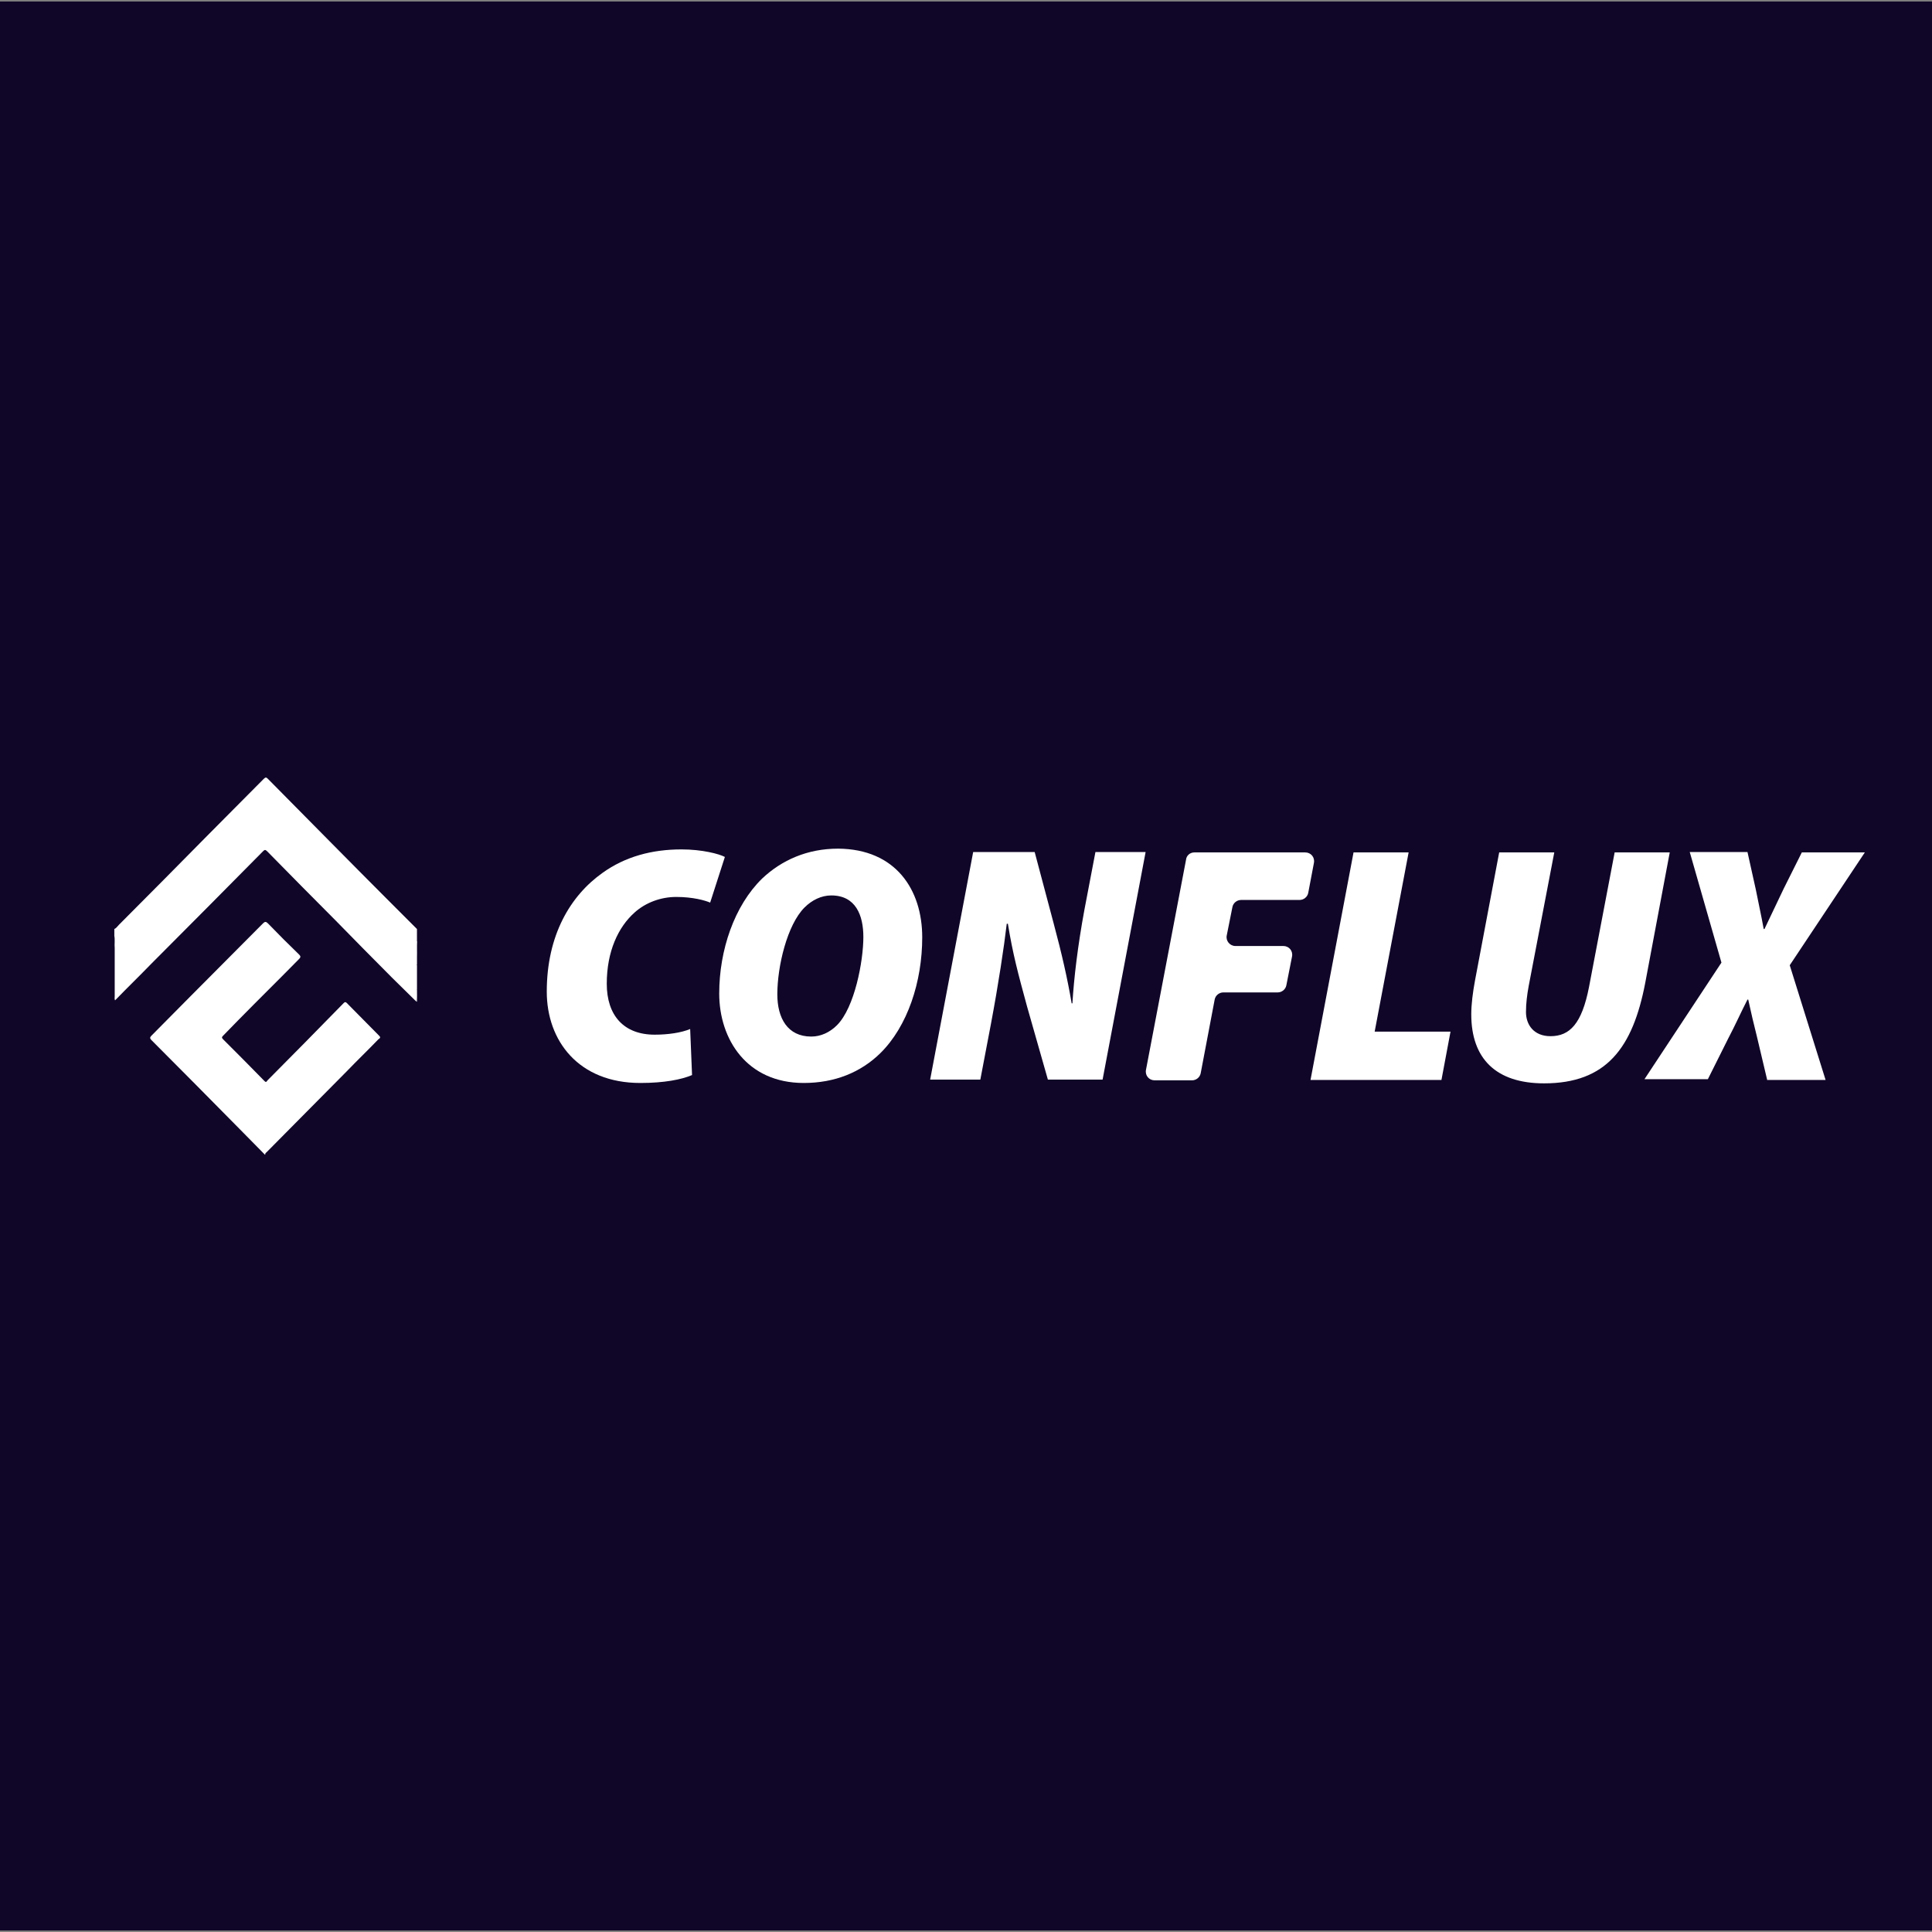 <?xml version="1.0" encoding="utf-8"?>
<!-- Generator: Adobe Illustrator 25.4.1, SVG Export Plug-In . SVG Version: 6.00 Build 0)  -->
<svg version="1.1" id="图层_1" xmlns="http://www.w3.org/2000/svg" xmlns:xlink="http://www.w3.org/1999/xlink" x="0px" y="0px"
	 viewBox="0 0 512 512" style="enable-background:new 0 0 512 512;" xml:space="preserve">
<rect x="0" y="0" width="512" height="512" fill="#808080" stroke="none"/>
<style type="text/css">
	.st0{fill-rule:evenodd;clip-rule:evenodd;fill:#EB5C20;}
	.st1{fill-rule:evenodd;clip-rule:evenodd;fill:#E29227;}
	.st2{fill:#EB5C20;}
	.st3{fill-rule:evenodd;clip-rule:evenodd;fill:#70BA33;}
	.st4{fill-rule:evenodd;clip-rule:evenodd;fill:#1C9965;}
	.st5{fill-rule:evenodd;clip-rule:evenodd;fill:#1E5D91;}
	.st6{fill-rule:evenodd;clip-rule:evenodd;fill:#C6224E;}
	.st7{fill:#B5B5B6;}
	.st8{fill-rule:evenodd;clip-rule:evenodd;fill:#B5B5B6;}
	.st9{fill:#DF5B23;}
	.st10{fill:#B5B5B6;stroke:#B5B5B6;stroke-width:10;stroke-miterlimit:10;}
	.st11{fill:#B5B5B6;stroke:#B5B5B6;stroke-width:18;stroke-miterlimit:10;}
	.st12{fill:#1E5D91;}
	.st13{fill:#E29227;}
	.st14{fill:#1C9965;}
	.st15{fill:#70BA33;}
	.st16{fill:#C6224E;}
	.st17{fill:#0E0304;}
	.st18{fill:#29292C;}
	.st19{fill:#2E3032;}
	.st20{fill:#1A1A1B;}
	.st21{fill:#757579;}
	.st22{fill:none;stroke:#B5B5B6;stroke-width:30;stroke-linecap:round;stroke-linejoin:round;stroke-miterlimit:10;}
	.st23{fill:#040000;}
	.st24{fill-rule:evenodd;clip-rule:evenodd;fill:#040000;}
	.st25{fill:url(#SVGID_1_);}
	.st26{fill:#EBE7C3;}
	.st27{fill-rule:evenodd;clip-rule:evenodd;fill:#EBE7C3;}
	.st28{fill:#FFFFFF;}
	.st29{fill:none;stroke:#B5B5B6;stroke-width:10;stroke-miterlimit:10;}
	.st30{fill-rule:evenodd;clip-rule:evenodd;fill:url(#SVGID_00000007393953639259125960000011822398744330057862_);}
	.st31{fill:#221F20;}
	.st32{fill:#F1AA43;}
	.st33{fill:#EB9326;}
	.st34{fill:#EE9F38;}
	.st35{fill:#E8891D;}
	.st36{fill:#EF9E36;}
	.st37{fill:#F9C88E;}
	.st38{fill:#CB838E;}
	.st39{fill:#F7BF75;}
	.st40{fill-rule:evenodd;clip-rule:evenodd;fill:#DF5B23;}
	.st41{fill:#2F2833;}
	.st42{fill:#403944;}
	.st43{fill:#DF5924;}
	.st44{fill-rule:evenodd;clip-rule:evenodd;fill:#CCBCB1;}
	.st45{fill-rule:evenodd;clip-rule:evenodd;fill:#393939;}
	.st46{fill-rule:evenodd;clip-rule:evenodd;fill:#EF9839;}
	.st47{fill-rule:evenodd;clip-rule:evenodd;fill:#EF993A;}
	.st48{fill-rule:evenodd;clip-rule:evenodd;fill:#D07A32;}
	.st49{fill-rule:evenodd;clip-rule:evenodd;fill:#E1893D;}
	.st50{fill-rule:evenodd;clip-rule:evenodd;fill:#E28C38;}
	.st51{fill-rule:evenodd;clip-rule:evenodd;fill:#E18B3C;}
	.st52{fill-rule:evenodd;clip-rule:evenodd;fill:#DF7F24;}
	.st53{fill-rule:evenodd;clip-rule:evenodd;fill:#DDCCC2;}
	.st54{fill-rule:evenodd;clip-rule:evenodd;fill:#DF8C38;}
	.st55{fill-rule:evenodd;clip-rule:evenodd;fill:#8B5930;}
	.st56{fill:#1C5AA8;}
	.st57{fill:#2156A6;}
	.st58{fill:#E7B41E;}
	.st59{fill:#298CCD;}
	.st60{fill:#123443;}
	.st61{fill:#B8266A;}
	.st62{fill:#1B4B68;}
	.st63{fill:#1C4157;}
	.st64{fill:#4A6894;}
	.st65{fill:#343535;}
	.st66{fill:#3E5375;}
	.st67{fill:#6CAACE;}
	.st68{fill:#335C85;}
	.st69{fill:#5294B1;}
	.st70{fill-rule:evenodd;clip-rule:evenodd;fill:#5255A3;}
	.st71{fill-rule:evenodd;clip-rule:evenodd;fill:#2B60AC;}
	.st72{fill:#2B60AC;}
	.st73{fill:#E8412E;}
	.st74{fill:#E83F21;}
	.st75{fill:#E33E28;}
	.st76{fill:#E84138;}
	.st77{fill:#E94526;}
	.st78{fill:#E94423;}
	.st79{fill:#E9481F;}
	.st80{fill:#E94522;}
	.st81{fill:#E9461F;}
	.st82{fill:#E84236;}
	.st83{fill:#E9471E;}
	.st84{fill:#E6411D;}
	.st85{fill:#E8412F;}
	.st86{fill:#132533;}
	.st87{fill:url(#SVGID_00000169550815631704673250000007172555774540178855_);}
	.st88{fill:url(#SVGID_00000073720460535651747930000018191795043858114716_);}
	.st89{fill:#CBCFD7;}
	.st90{fill:url(#SVGID_00000159432651528327480460000017898074193868285363_);}
	.st91{fill:url(#SVGID_00000156547669106748041070000002388984963359505842_);}
	.st92{fill:#366FAE;}
	.st93{fill:#FFF100;}
	.st94{fill:url(#SVGID_00000069370874186792616030000018112140179537260463_);}
	.st95{fill:#FFE000;}
	.st96{fill:url(#SVGID_00000109716234744889770850000008279666911514188475_);}
	.st97{fill:#FAC000;}
	.st98{fill:url(#SVGID_00000016066911169421178800000017020513439379185833_);}
	.st99{fill:#F4A000;}
	.st100{fill:url(#SVGID_00000051379312367839478740000007507483424765528242_);}
	.st101{fill:#EE7300;}
	.st102{fill:url(#SVGID_00000145036722417934286320000018356860823765761198_);}
	.st103{fill:#E94709;}
	.st104{fill:url(#SVGID_00000085236545264181047630000015717829060405142685_);}
	.st105{fill:#009E41;}
	.st106{fill:url(#SVGID_00000141430790592030333670000006611302397801828517_);}
	.st107{fill:#40AF36;}
	.st108{fill:url(#SVGID_00000085954208328327284020000014028336669922494609_);}
	.st109{fill:#72BB2B;}
	.st110{fill:url(#SVGID_00000125577601722417474990000014207592187246378408_);}
	.st111{fill:#E3E300;}
	.st112{fill:url(#SVGID_00000098943004194674916990000006106694613957627583_);}
	.st113{fill:#A3CA0F;}
	.st114{fill:url(#SVGID_00000132052996056228213380000002767508623977608853_);}
	.st115{fill:#C4D700;}
	.st116{fill:url(#SVGID_00000122720738139508225080000010353033766442914209_);}
	.st117{fill:#36B8B7;}
	.st118{fill:#3EB4AD;}
	.st119{fill:#3AB8B9;}
	.st120{fill:#56BAB0;}
	.st121{fill:#65BBB2;}
	.st122{fill:#32B7B0;}
	.st123{fill:#2EB6AE;}
	.st124{fill:#48B6BC;}
	.st125{fill:#4DB5BD;}
	.st126{fill:#3EB4AE;}
	.st127{fill:#57BBB1;}
	.st128{fill:#060909;}
	.st129{fill:#061014;}
	.st130{fill:#FAFAFB;}
	.st131{fill:#F6F7F7;}
	.st132{fill:#F7F7F7;}
	.st133{fill:#F6F6F6;}
	.st134{fill:#7CB8BD;}
	.st135{fill:#3FB5B7;}
	.st136{fill:#4DB6B9;}
	.st137{fill:#F4F5F5;}
	.st138{fill:#F5F5F5;}
	.st139{fill:#070505;}
	.st140{fill:#F4F3F3;}
	.st141{fill:#050202;}
	.st142{fill:#71BCBA;}
	.st143{fill:#73BBB8;}
	.st144{fill:#76BEBC;}
	.st145{fill:#83B8B8;}
	.st146{fill:#3DB9B5;}
	.st147{fill:#40BABA;}
	.st148{fill:#36B8B6;}
	.st149{fill:#28B6B2;}
	.st150{fill:#00B5C6;}
	.st151{fill:#00B5C2;}
	.st152{fill:#23B7BB;}
	.st153{fill:#00B5C4;}
	.st154{fill:#14B6BE;}
	.st155{fill:#09B6C0;}
	.st156{fill:#41B9B1;}
	.st157{fill:#00B4D0;}
	.st158{fill:#00B4D3;}
	.st159{fill:#30B8B8;}
	.st160{fill:#00B4CD;}
	.st161{fill:#1CB6BD;}
	.st162{fill:#28B7BA;}
	.st163{fill:#47BAAE;}
	.st164{fill:#34B8B6;}
	.st165{fill:#4CBBAD;}
	.st166{fill:#3BB9B3;}
	.st167{fill:#44BAAF;}
	.st168{fill:#00B3D6;}
	.st169{fill:#00B3D9;}
	.st170{fill:#00B3D7;}
	.st171{fill:#00B3DB;}
	.st172{fill:#00B5CA;}
	.st173{fill:#37B8B5;}
	.st174{fill:#1BB6BD;}
	.st175{fill:#00B5C8;}
	.st176{fill:#231815;stroke:#FFFFFF;stroke-width:0.187;stroke-miterlimit:10;}
	.st177{fill:#023592;}
	.st178{fill-rule:evenodd;clip-rule:evenodd;fill:#60BEA1;}
	.st179{fill:#FFFFFF;stroke:#FFFFFF;stroke-width:0.187;stroke-miterlimit:10;}
	.st180{fill:#7C2B7F;}
	.st181{fill:#752C7F;}
	.st182{fill:#EE8753;}
	.st183{fill:#F09D47;}
	.st184{fill:#EF944D;}
	.st185{fill:#EE8C51;}
	.st186{fill:#EC795A;}
	.st187{fill:#F0984B;}
	.st188{fill:#EB715E;}
	.st189{fill:#9E2F7F;}
	.st190{fill:#AA2E7E;}
	.st191{fill:#EC7C5D;}
	.st192{fill:#C4337F;}
	.st193{fill:#932D7F;}
	.st194{fill:#A42F7E;}
	.st195{fill:#BD317E;}
	.st196{fill:#B8327F;}
	.st197{fill:#B2317E;}
	.st198{fill:#992D7F;}
	.st199{fill:#CA347F;}
	.st200{fill:#8C2D7F;}
	.st201{fill:#D0357F;}
	.st202{fill:#AE307E;}
	.st203{fill:#EC765E;}
	.st204{fill:#DB377F;}
	.st205{fill:#E44676;}
	.st206{fill:#862C7E;}
	.st207{fill:#E96B64;}
	.st208{fill:#D6357F;}
	.st209{fill:#E96B62;}
	.st210{fill:#E13A80;}
	.st211{fill:#E13D7E;}
	.st212{fill:#822B7F;}
	.st213{fill:#E54D75;}
	.st214{fill:#33A2D3;}
	.st215{fill:#E3417B;}
	.st216{fill:#E65371;}
	.st217{fill:#E65B6C;}
	.st218{fill:#E96764;}
	.st219{fill:#E85F68;}
	.st220{fill:#E96366;}
	.st221{fill:#EA6F67;}
	.st222{fill:#E6566D;}
	.st223{fill:#EA6C6C;}
	.st224{fill:#E7606E;}
	.st225{fill:#EB7563;}
	.st226{fill:#EC7C69;}
	.st227{fill:#E8687D;}
	.st228{fill:#E0EDF7;}
	.st229{fill:#E9676E;}
	.st230{fill:#E9B536;}
	.st231{fill:#864690;}
	.st232{fill:#334190;}
	.st233{fill:#6A438D;}
	.st234{fill:#6B438D;}
	.st235{fill:#6B448D;}
	.st236{fill:#3A4291;}
	.st237{fill:#81458F;}
	.st238{fill:#644390;}
	.st239{fill:#9E458E;}
	.st240{fill:#98468F;}
	.st241{fill:#92468F;}
	.st242{fill:#8D458F;}
	.st243{fill:#9B468F;}
	.st244{fill:#90468E;}
	.st245{fill:#9C468F;}
	.st246{fill:#A3458D;}
	.st247{fill:#4E4491;}
	.st248{fill:#434291;}
	.st249{fill:#534290;}
	.st250{fill:#6E4591;}
	.st251{fill:#754490;}
	.st252{fill:#5F4390;}
	.st253{fill:#7B4490;}
	.st254{fill:#584390;}
	.st255{fill:#594390;}
	.st256{fill:#474392;}
	.st257{fill:#B3458C;}
	.st258{fill:#6A4491;}
	.st259{fill:#AE468C;}
	.st260{fill:#97458F;}
	.st261{fill:#B6468C;}
	.st262{fill:#9B458E;}
	.st263{fill:#C4468C;}
	.st264{fill:#BD478C;}
	.st265{fill:#AA468D;}
	.st266{fill:#A7468D;}
	.st267{fill:#B3468D;}
	.st268{fill:#B0458C;}
	.st269{fill:#BC468C;}
	.st270{fill:#AF458C;}
	.st271{fill:#B9468C;}
	.st272{fill:#BD468B;}
	.st273{fill:#BA468C;}
	.st274{enable-background:new    ;}
	.st275{fill:#1D1E1D;}
	.st276{fill:url(#Fill_1_00000001635244952352385510000017451362382824307358_);}
	.st277{fill:url(#Fill_3_00000173141247940818942400000007744957317042452398_);}
	.st278{fill:url(#Fill_5_00000119095659618641204780000003401374797038301852_);}
	.st279{fill:#1E201F;}
	.st280{fill:#3AB9B5;}
	.st281{fill:#27B4B0;}
	.st282{fill:#009694;}
	.st283{fill:#554B9D;}
	.st284{clip-path:url(#SVGID_00000078732732621539213160000001107990991949408162_);}
	.st285{fill:#FF761A;}
	.st286{fill:#E06300;}
	.st287{fill:#466007;}
	.st288{fill:#56840D;}
	.st289{fill:#C95100;}
	.st290{fill:#DE111E;}
	.st291{opacity:0.22;fill:#231F20;}
	.st292{fill:#DF3D4B;}
	.st293{fill:#C60E2D;}
	.st294{fill:#90C125;}
	.st295{fill:#F27466;}
	.st296{fill:#A36400;}
	.st297{fill:#DB9200;}
	.st298{fill:#BA7700;}
	.st299{fill:#FFCE00;}
	.st300{fill:#4A6D05;}
	.st301{fill:#76A51C;}
	.st302{fill:#100628;}
</style>
<g>
	<rect x="-1.6" y="0.4" class="st302" width="515.2" height="511.2"/>
	<g>
		<path class="st28" d="M30.3,246.2c0.5-0.2,0.8-0.7,1.2-1.1c7.9-7.9,15.7-15.8,23.5-23.7c5-5,9.9-10,14.9-15c0.5-0.5,0.7-0.4,1.1,0
			c10.9,11,21.8,22.1,32.8,33.1c2.2,2.2,4.5,4.5,6.7,6.7c0,1.1,0,2.2,0,3.3c-0.2,1.4,0,2.7-0.1,4.1c0,0.7,0,1.4,0,2.2
			c0,2.1,0,4.3,0,6.4c0,1.1,0.1,2.1-0.1,3.2c-2.1-2.1-4.3-4.2-6.4-6.3c-5-5-10-10.1-14.9-15.1c-6.1-6.1-12.1-12.2-18.2-18.4
			c-0.5-0.5-0.7-0.4-1.1,0c-9.8,9.9-19.6,19.8-29.5,29.7c-3.2,3.3-6.5,6.5-9.7,9.8c-0.2-0.3-0.1-0.7-0.1-1.1c0-1.1,0-2.2,0-3.2
			c0-1.1,0-2.2,0-3.3c0-1,0-2.1,0-3.1c0-1,0-2.1,0-3.1c-0.1-1.1,0.1-2.2-0.1-3.3C30.3,247.3,30.3,246.7,30.3,246.2z"/>
		<path class="st28" d="M70.2,306c-2.2-2.2-4.4-4.5-6.6-6.7c-7.8-7.9-15.6-15.8-23.5-23.7c-0.4-0.4-0.4-0.7,0-1.1
			c3.5-3.5,7-7.1,10.5-10.6c6.4-6.4,12.7-12.8,19.1-19.2c0.5-0.5,0.8-0.5,1.3,0c2.7,2.8,5.5,5.6,8.3,8.3c0.4,0.4,0.4,0.7,0,1.1
			c-5.4,5.5-10.9,10.9-16.3,16.4c-1.3,1.3-2.6,2.7-3.9,4c-0.3,0.3-0.4,0.5,0,0.9c3.7,3.7,7.4,7.4,11,11.1c0.5,0.5,0.6,0,0.8-0.2
			c3.3-3.3,6.6-6.7,9.9-10c3.4-3.5,6.9-7,10.3-10.5c0.3-0.3,0.5-0.3,0.8,0c2.9,2.9,5.7,5.8,8.6,8.7c0.5,0.5,0.1,0.7-0.2,0.9
			c-2.8,2.9-5.7,5.7-8.5,8.6c-7,7.1-14.1,14.2-21.1,21.3c-0.2,0.2-0.4,0.3-0.4,0.5C70.3,306,70.3,306,70.2,306z"/>
		<path class="st28" d="M110.3,262.2c0-2.1,0-4.3,0-6.4c0.1-0.1,0.1-0.1,0.2,0c0,2.1,0,4.3,0,6.4
			C110.4,262.2,110.4,262.2,110.3,262.2z"/>
		<path class="st28" d="M110.5,255.7L110.5,255.7c-0.1,0-0.2,0-0.2,0c0-1.8,0-3.6,0-5.5c0-0.3-0.1-0.6,0.2-0.8
			C110.5,251.6,110.5,253.6,110.5,255.7z"/>
		<path class="st28" d="M110.3,262.2c0.1,0,0.1,0,0.2,0c0,1.1,0,2.2,0,3.3c-0.1-0.1-0.1-0.1-0.2-0.2
			C110.3,264.3,110.3,263.2,110.3,262.2z"/>
	</g>
	<g>
		<path class="st28" d="M183.4,284.9c-2.8,1.2-7.4,2.1-13.7,2.1c-16.4,0-24.8-11.2-24.8-24.2c0-14.9,6.2-25.4,14.8-31.5
			c6-4.3,13.1-6.2,20.9-6.2c5.5,0,10,1.2,11.5,2l-3.9,12.1c-1.4-0.6-4.6-1.5-9-1.5c-4.1,0-8.1,1.5-11,4.1
			c-4.4,3.9-7.4,10.4-7.4,18.9c0,8.4,4.5,13.5,12.7,13.5c3.5,0,7-0.5,9.4-1.5L183.4,284.9z"/>
		<path class="st28" d="M244.4,248.4c0,11.8-3.9,23.6-11.1,30.7c-5.2,5.1-12.1,7.9-20.3,7.9c-15.1,0-22.4-11.6-22.4-23.7
			c0-11.5,4-23.3,11.4-30.5c5.2-4.9,12-7.9,20.1-7.9C237.4,225,244.4,235.8,244.4,248.4z M213.2,240.5c-4.6,4.6-7.2,15.6-7.2,23
			c0,6.3,2.7,11.2,9,11.2c2.5,0,4.9-1.1,6.8-3c4.7-4.7,7-17,7-23.4c0-5.7-2-11-8.5-11C217.7,237.3,215.2,238.5,213.2,240.5z"/>
		<path class="st28" d="M246.5,286.1l11.4-60.3h16.3l5,18.8c2.2,8.2,3.7,14.8,4.8,21.3h0.2c0.4-6.6,1.4-15.2,3.2-24.9l2.9-15.2h13.3
			l-11.4,60.3h-14.5l-5.5-19.3c-2.4-8.8-3.8-14-5.1-22h-0.3c-0.7,6-2.2,16-4.2,26.6l-2.8,14.7H246.5z"/>
		<path class="st28" d="M316.5,225.9h29.4c1.5,0,2.6,1.3,2.3,2.8l-1.5,7.9c-0.2,1.1-1.2,1.9-2.3,1.9h-15.5c-1.1,0-2.1,0.8-2.3,1.9
			l-1.5,7.5c-0.3,1.4,0.8,2.8,2.3,2.8h12.7c1.5,0,2.6,1.3,2.3,2.8l-1.5,7.6c-0.2,1.1-1.2,1.9-2.3,1.9h-14.4c-1.1,0-2.1,0.8-2.3,1.9
			l-3.7,19.5c-0.2,1.1-1.2,1.9-2.3,1.9H306c-1.5,0-2.6-1.3-2.3-2.8l10.6-55.6C314.4,226.7,315.4,225.9,316.5,225.9z"/>
		<path class="st28" d="M358.7,225.9h14.6l-9,47.5h20.1l-2.4,12.8h-34.7L358.7,225.9z"/>
		<path class="st28" d="M411.9,225.9l-6.8,35.5c-0.4,2.2-0.7,4.5-0.7,6.8c0,3.4,2.1,6.4,6.5,6.4c5.1,0,8.3-3.3,10.2-13l6.8-35.7
			h14.6l-6.5,34.6c-3.3,17.2-10.3,26.6-26.8,26.6c-12.7,0-19.3-6.5-19.3-18.3c0-2.6,0.4-5.8,1-9l6.4-33.9H411.9z"/>
		<path class="st28" d="M468.3,286.1l-2.7-11.4c-0.9-3.6-1.5-6.1-2.3-9.8h-0.2c-1.9,3.7-3,6.3-5.2,10.5l-5.3,10.6h-16.8l20.4-30.9
			l-8.4-29.3h15.3l2.2,9.9c0.8,4.1,1.4,6.6,2.1,10.5h0.2c2.1-4.4,3.4-7.1,5.1-10.7l4.8-9.6h16.7l-19.9,29.9l9.5,30.4H468.3z"/>
	</g>
</g>
</svg>
